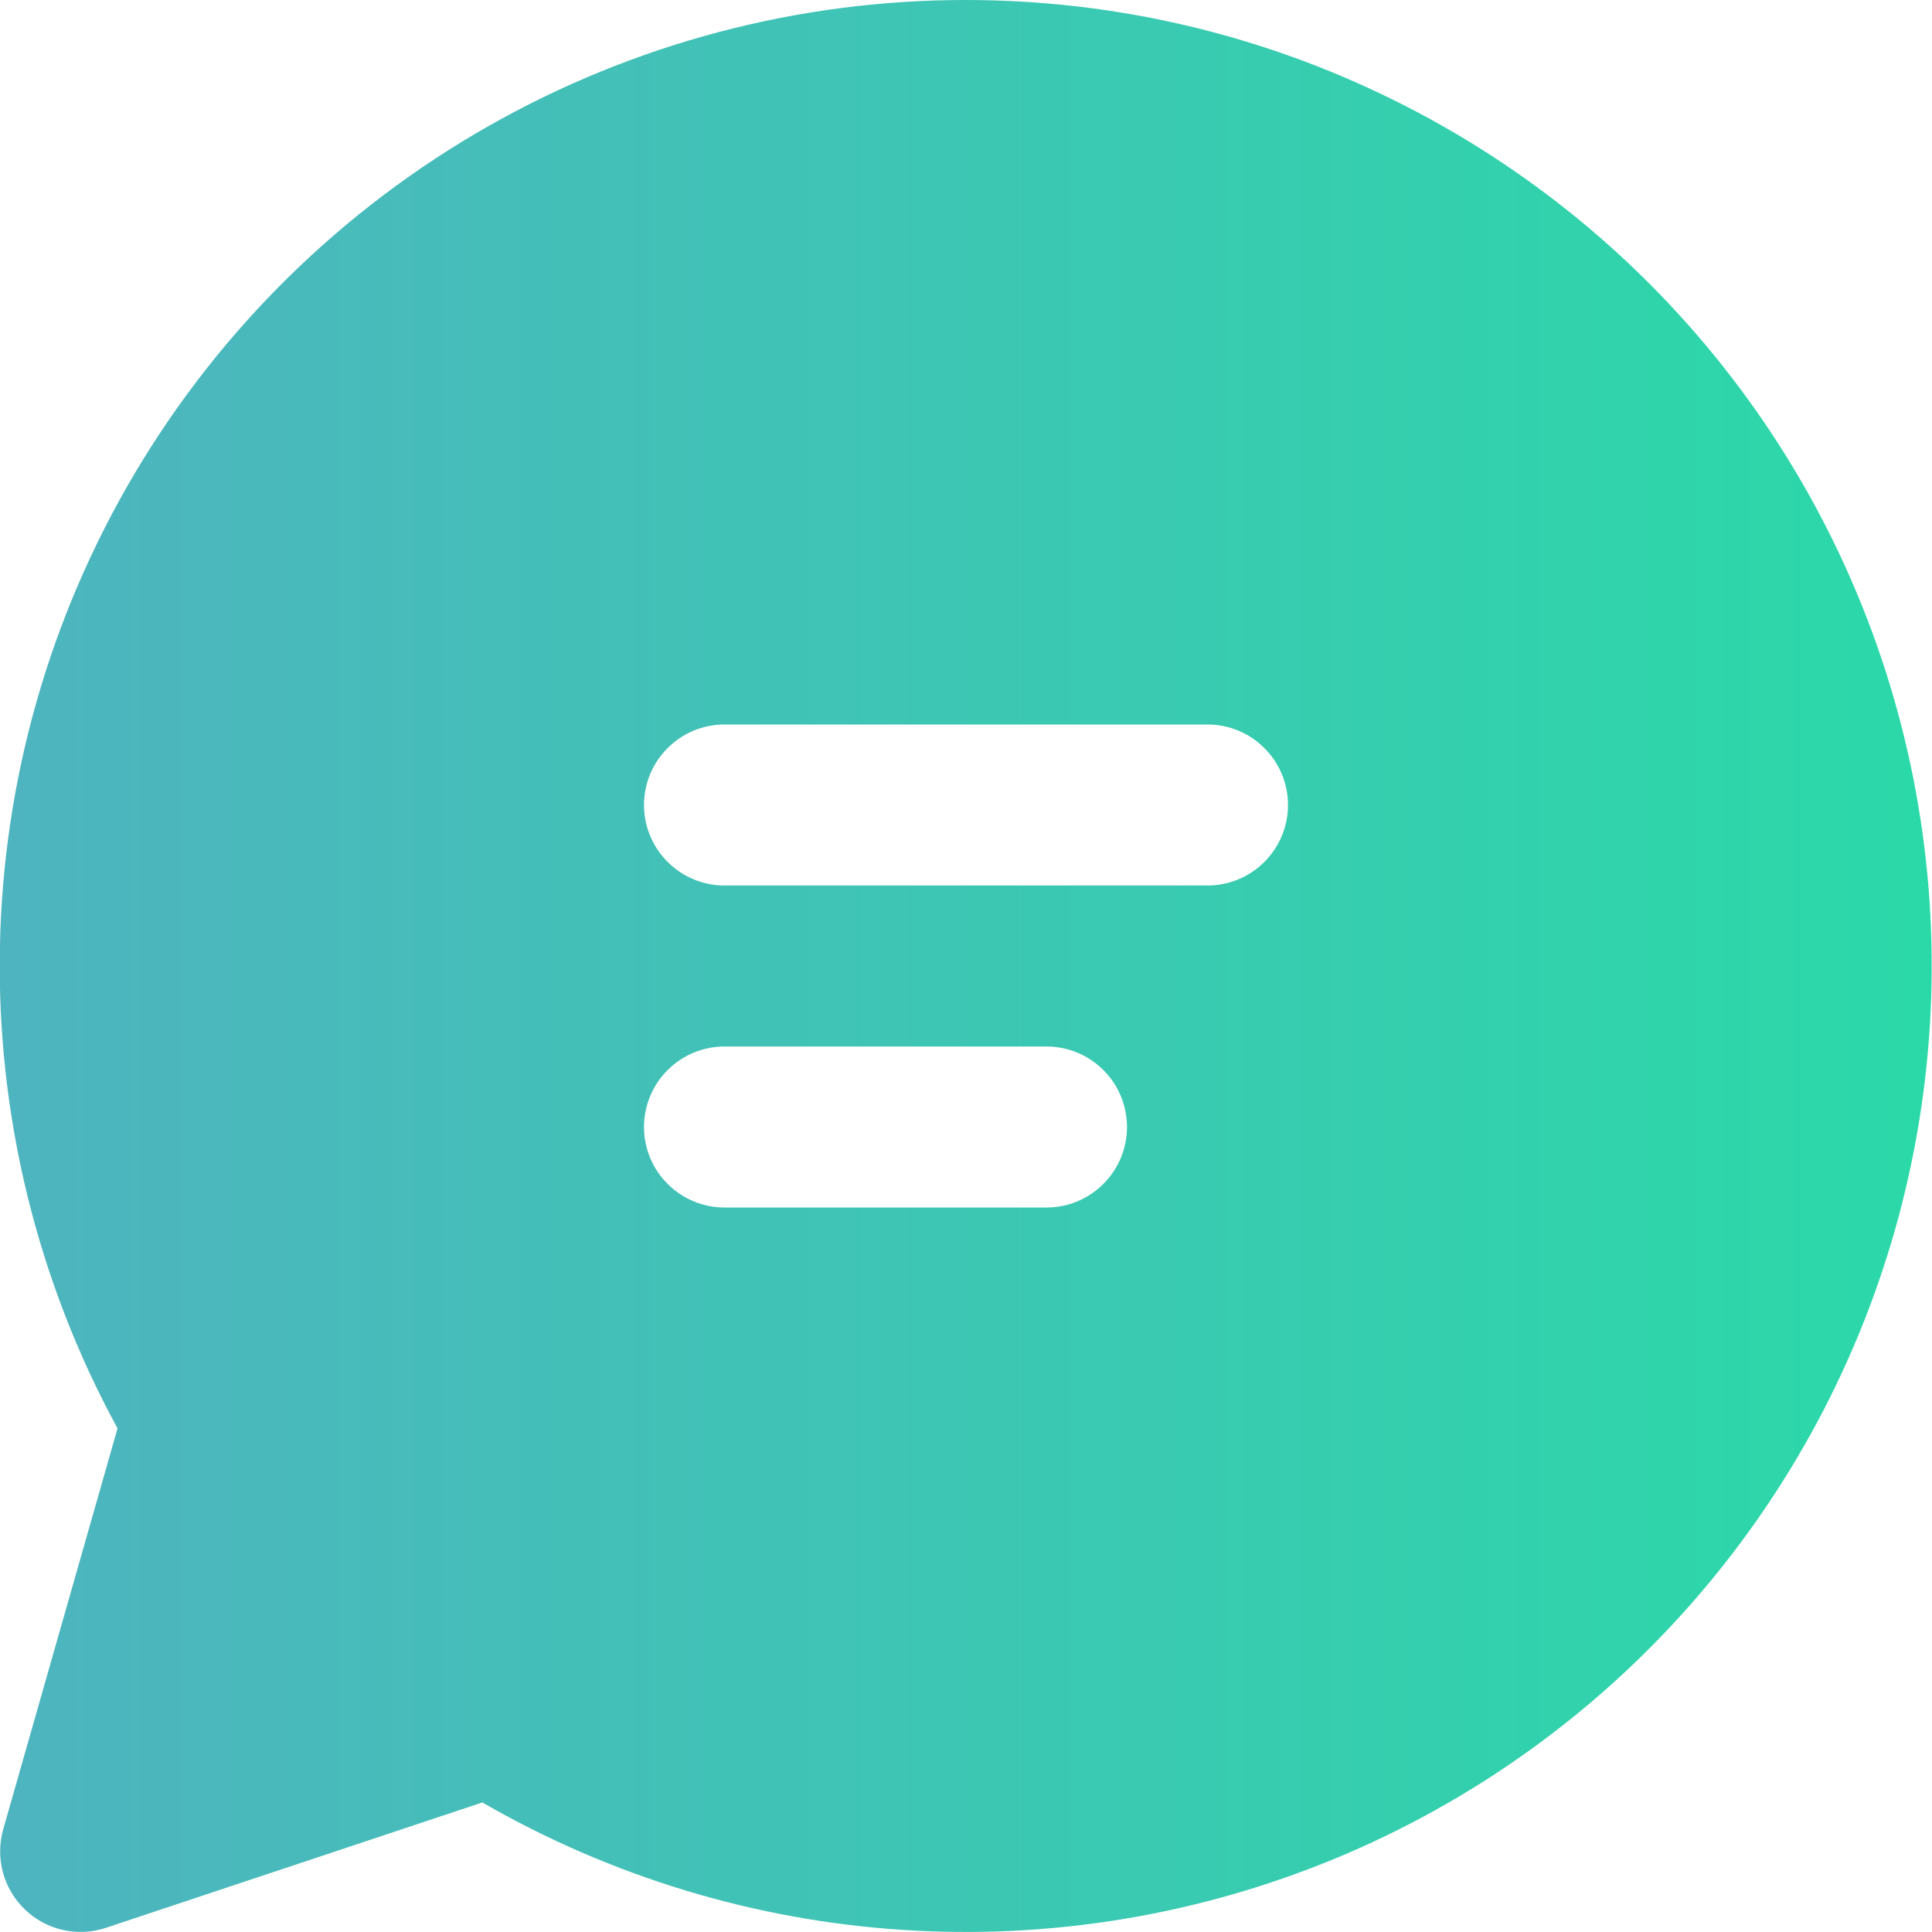 <svg width="18" height="18" viewBox="0 0 18 18" fill="none" xmlns="http://www.w3.org/2000/svg">
<path d="M9 5.10154e-07C7.439 -0.001 5.904 0.405 4.547 1.177C3.19 1.949 2.057 3.061 1.259 4.404C0.462 5.746 0.027 7.273 -0.001 8.834C-0.03 10.395 0.348 11.937 1.095 13.308L0.03 17.043C-0.007 17.174 -0.008 17.313 0.027 17.445C0.063 17.576 0.134 17.696 0.232 17.79C0.33 17.885 0.453 17.951 0.586 17.981C0.719 18.011 0.858 18.004 0.987 17.961L4.494 16.793C5.689 17.483 7.028 17.89 8.405 17.98C9.783 18.071 11.162 17.844 12.438 17.316C13.714 16.788 14.851 15.974 15.761 14.937C16.672 13.899 17.332 12.666 17.69 11.332C18.047 9.999 18.094 8.601 17.825 7.247C17.556 5.893 16.979 4.619 16.139 3.524C15.299 2.428 14.218 1.541 12.98 0.93C11.742 0.318 10.381 0 9 5.10154e-07ZM6 7.5C6 7.301 6.079 7.11 6.22 6.97C6.36 6.829 6.551 6.75 6.75 6.75H11.25C11.449 6.75 11.64 6.829 11.78 6.97C11.921 7.11 12 7.301 12 7.5C12 7.699 11.921 7.89 11.78 8.03C11.64 8.171 11.449 8.25 11.25 8.25H6.75C6.551 8.25 6.36 8.171 6.22 8.03C6.079 7.89 6 7.699 6 7.5ZM6.75 9.75H9.75C9.949 9.75 10.14 9.829 10.28 9.97C10.421 10.11 10.5 10.301 10.5 10.5C10.5 10.699 10.421 10.89 10.28 11.03C10.14 11.171 9.949 11.25 9.75 11.25H6.75C6.551 11.25 6.36 11.171 6.22 11.03C6.079 10.89 6 10.699 6 10.5C6 10.301 6.079 10.11 6.22 9.97C6.36 9.829 6.551 9.75 6.75 9.75Z" fill="url(#paint0_linear_368_813)"/>
<defs>
<linearGradient id="paint0_linear_368_813" x1="-0.003" y1="9" x2="17.997" y2="9" gradientUnits="userSpaceOnUse">
<stop stop-color="#4EB4BF"/>
<stop offset="1" stop-color="#2BD9A8"/>
</linearGradient>
</defs>
</svg>
